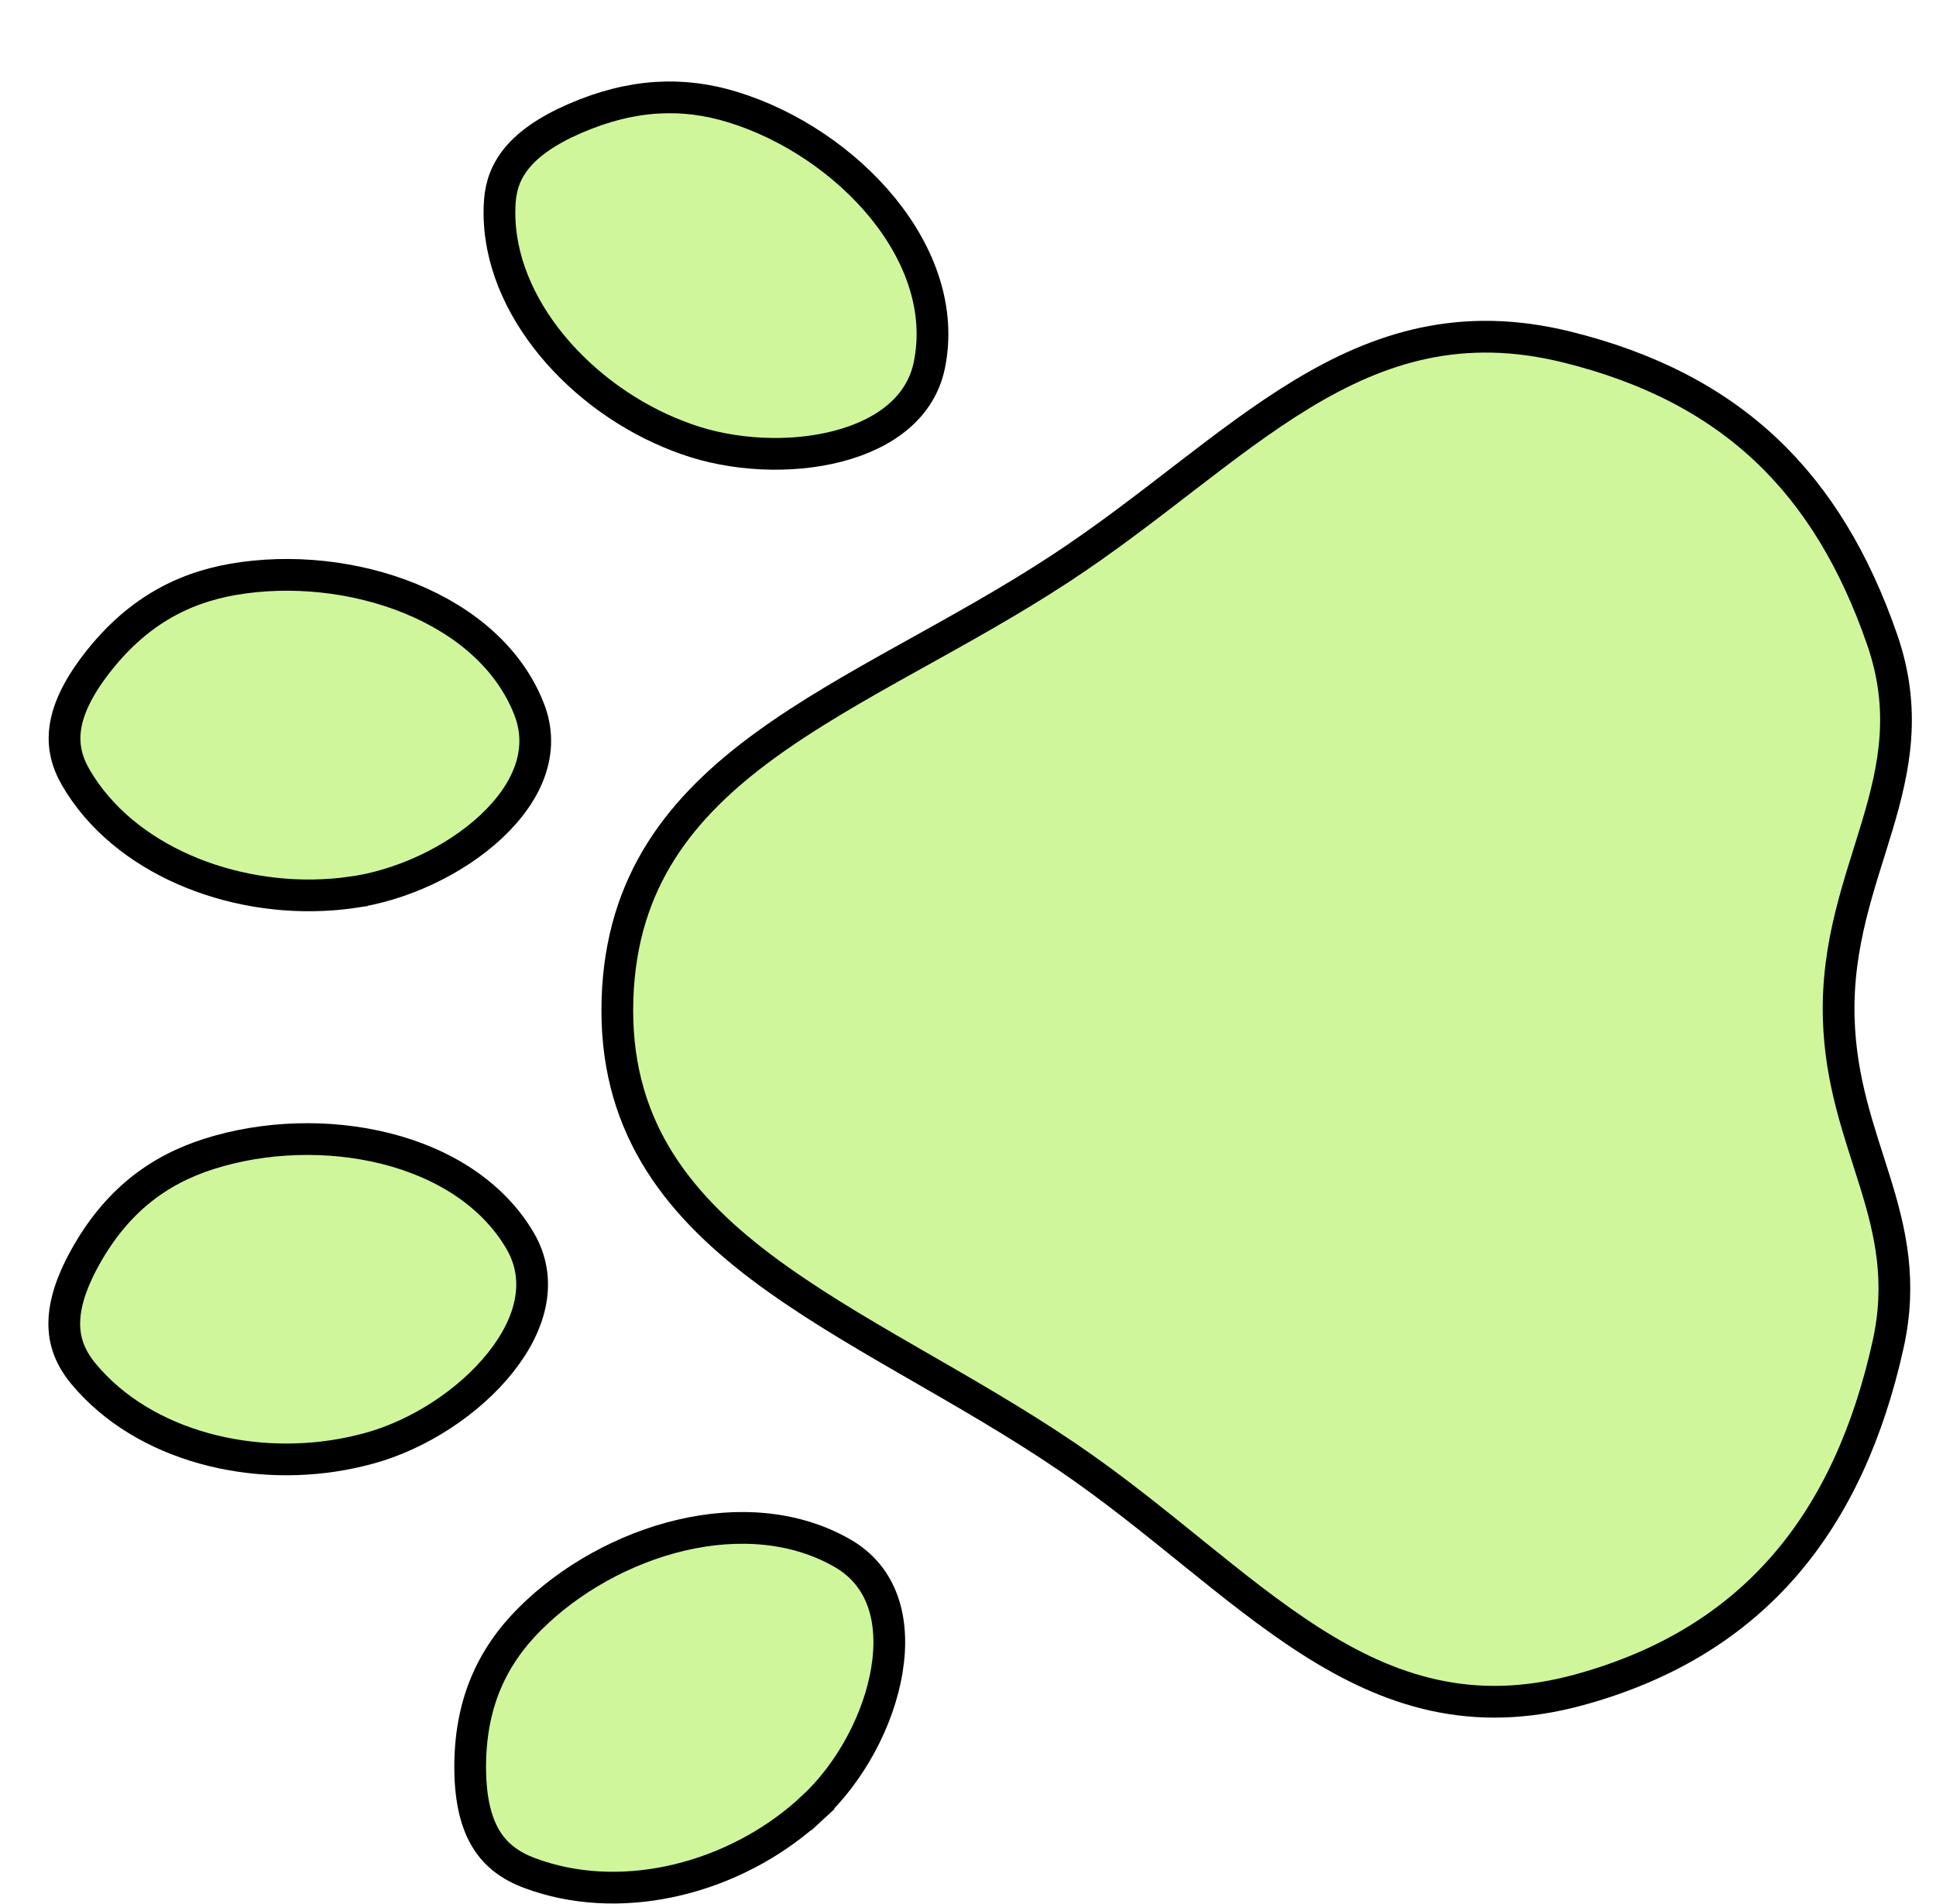 <svg width="61" height="60" viewBox="0 0 61 60" fill="none" xmlns="http://www.w3.org/2000/svg">
<path d="M49.727 53.258C43.031 55.077 39.312 49.772 33.626 45.909C27.045 41.438 19.202 39.23 19.456 31.474C19.7 24.03 26.998 22.117 33.39 17.93C39.058 14.217 42.731 9.293 49.37 10.936C54.585 12.226 57.597 15.23 59.302 20.151C60.843 24.597 57.806 27.396 57.935 32.081C58.047 36.141 60.371 38.401 59.49 42.373C58.27 47.867 55.339 51.733 49.727 53.258Z" fill="#CFF69B" stroke="black"/>
<path d="M16.694 51.017C17.956 49.757 19.676 48.796 21.463 48.377C23.25 47.959 25.065 48.09 26.554 48.95C27.802 49.671 28.203 51.039 27.946 52.621C27.69 54.207 26.779 55.881 25.59 56.975L25.929 57.343L25.59 56.975C25.458 57.097 25.321 57.217 25.178 57.335C22.832 59.268 19.472 60.067 16.684 59.023C16.087 58.799 15.641 58.47 15.334 57.982C15.022 57.487 14.824 56.781 14.815 55.754C14.798 53.723 15.481 52.229 16.694 51.017Z" fill="#CFF69B" stroke="black"/>
<path d="M6.596 36.359C8.344 35.806 10.367 35.74 12.173 36.198C13.977 36.656 15.523 37.624 16.388 39.101C17.095 40.308 16.767 41.677 15.775 42.929C14.78 44.184 13.185 45.217 11.628 45.64C11.45 45.688 11.268 45.733 11.081 45.773C8.009 46.432 4.53 45.582 2.63 43.291C2.25 42.832 2.042 42.347 2.026 41.786C2.009 41.214 2.189 40.515 2.678 39.632C3.655 37.867 4.97 36.873 6.596 36.359Z" fill="#CFF69B" stroke="black"/>
<path d="M7.344 18.257C9.168 17.941 11.202 18.155 12.935 18.865C14.667 19.575 16.058 20.761 16.677 22.362C17.176 23.652 16.645 24.95 15.486 26.04C14.325 27.131 12.613 27.922 11.025 28.13L11.088 28.617L11.025 28.13C10.84 28.154 10.652 28.174 10.46 28.188C7.286 28.429 3.893 27.087 2.39 24.503C2.102 24.006 1.98 23.505 2.055 22.952C2.131 22.39 2.416 21.731 3.023 20.939C4.245 19.345 5.68 18.545 7.344 18.257Z" fill="#CFF69B" stroke="black"/>
<path d="M23.073 3.371C24.881 3.923 26.628 5.092 27.825 6.568C29.02 8.043 29.634 9.783 29.283 11.503C29.015 12.815 27.913 13.667 26.404 14.061C24.895 14.455 23.083 14.355 21.634 13.84C21.456 13.777 21.276 13.707 21.096 13.632C18.057 12.355 15.531 9.384 15.75 6.334C15.787 5.827 15.955 5.373 16.308 4.954C16.668 4.527 17.238 4.115 18.112 3.735C19.925 2.947 21.532 2.899 23.073 3.371Z" fill="#CFF69B" stroke="black"/>
</svg>
